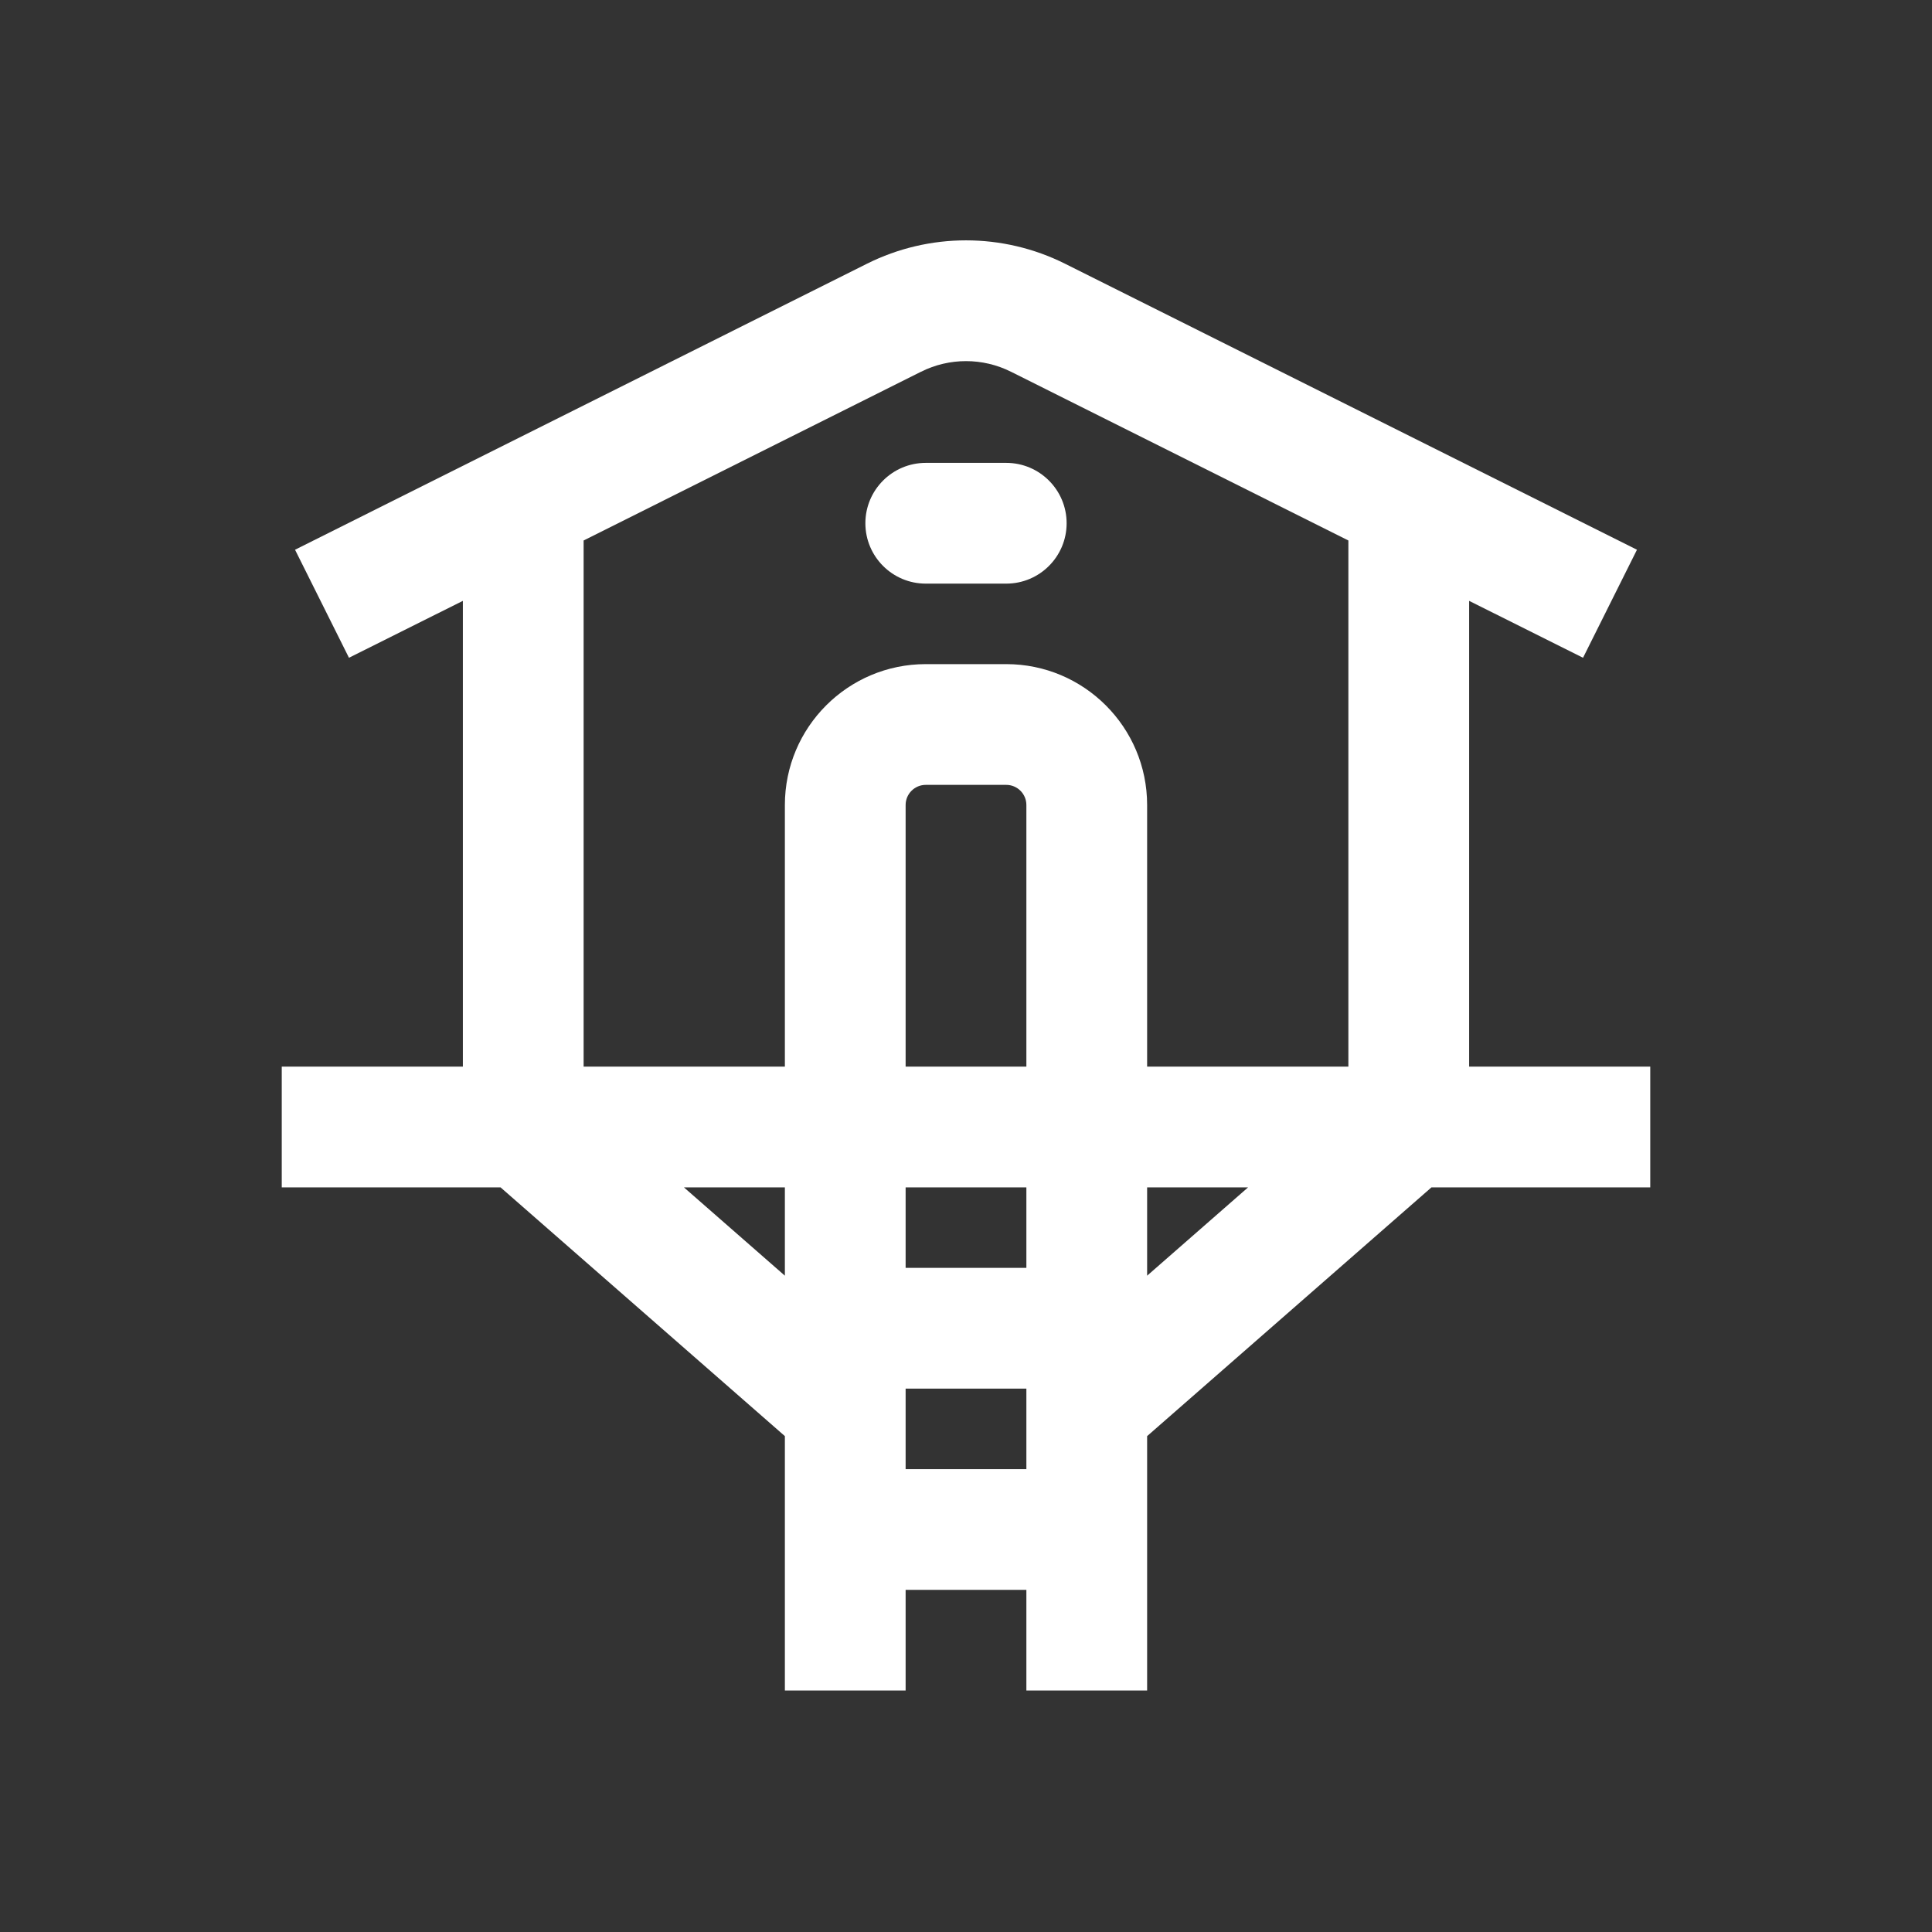 <svg width="24" height="24" viewBox="0 0 24 24" fill="none" xmlns="http://www.w3.org/2000/svg">
<rect x="0" y="0" width="24" height="24" fill="#333333" stroke="none"/>
<path d="M11.5 5.75C11.086 5.75 10.75 6.086 10.75 6.5C10.75 6.914 11.086 7.25 11.5 7.25H12.5C12.914 7.25 13.25 6.914 13.25 6.5C13.25 6.086 12.914 5.75 12.5 5.75H11.5Z" fill="white"/>
<path fill-rule="evenodd" clip-rule="evenodd" d="M12.75 19.75V21H14.25V17.84L17.782 14.75H20.5V13.25H18.25V7.464L19.665 8.171L20.335 6.829L13.23 3.276C12.456 2.889 11.544 2.889 10.77 3.276L3.665 6.829L4.335 8.171L5.75 7.464V13.25H3.5V14.75H6.218L9.75 17.84V21H11.25V19.75H12.75ZM11.441 4.618C11.793 4.442 12.207 4.442 12.559 4.618L16.75 6.714V13.25H14.25V10C14.25 9.034 13.466 8.25 12.5 8.25H11.5C10.534 8.25 9.75 9.034 9.75 10V13.25H7.25V6.714L11.441 4.618ZM12.75 10V13.25H11.25V10C11.25 9.862 11.362 9.75 11.5 9.75H12.5C12.638 9.75 12.75 9.862 12.75 10ZM12.75 14.75H11.25V15.75H12.75V14.75ZM12.75 17.25H11.25V18.25H12.75V17.25ZM8.496 14.75H9.75V15.847L8.496 14.75ZM14.25 14.75V15.847L15.504 14.75H14.25Z" fill="white"/>
</svg>
